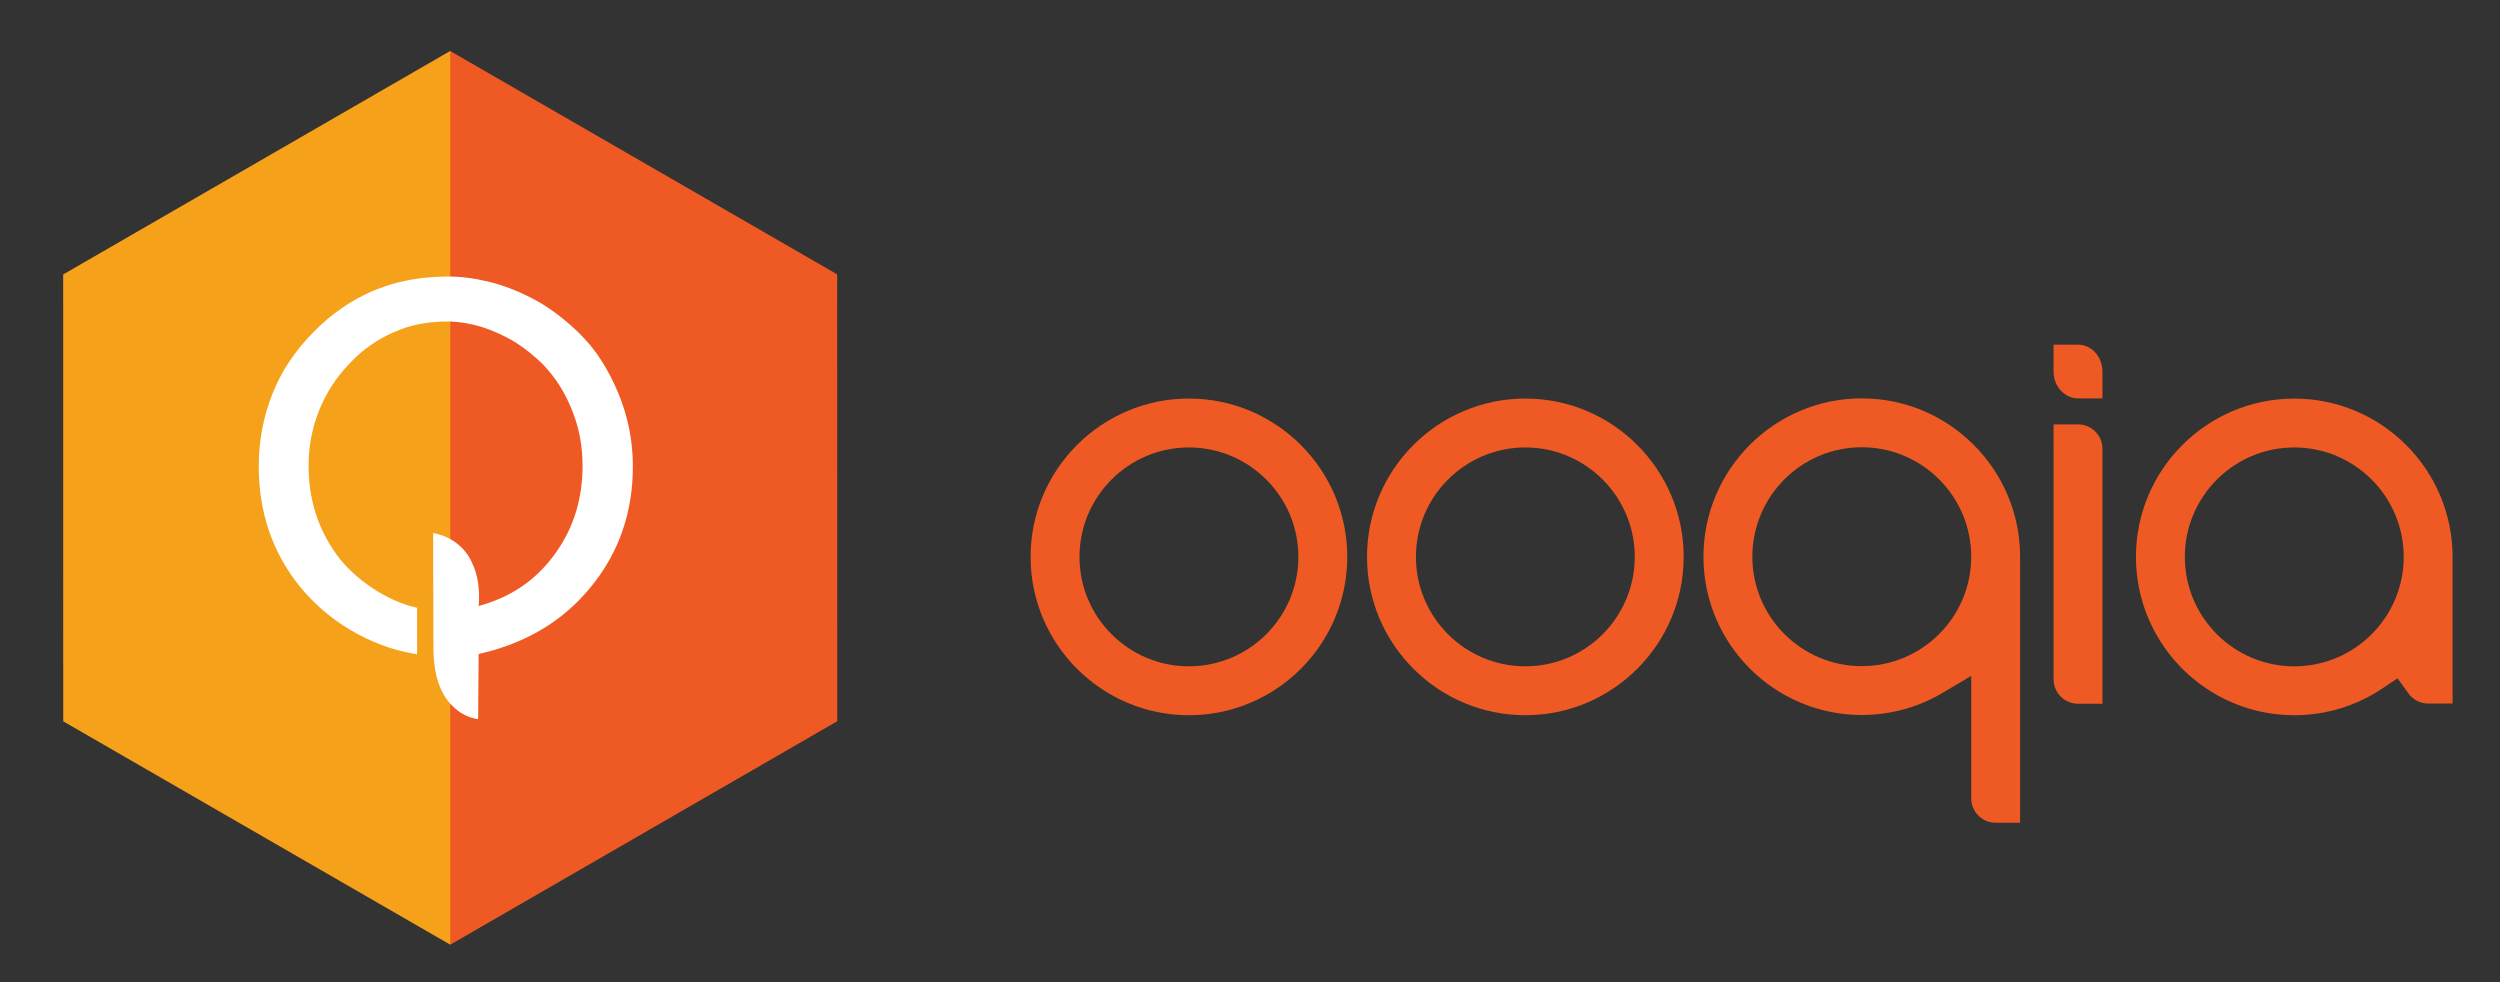 <?xml version="1.0" encoding="UTF-8" standalone="no"?>
<svg
   xmlns:dc="http://purl.org/dc/elements/1.1/"
   xmlns:cc="http://creativecommons.org/ns#"
   xmlns:rdf="http://www.w3.org/1999/02/22-rdf-syntax-ns#"
   xmlns:svg="http://www.w3.org/2000/svg"
   xmlns="http://www.w3.org/2000/svg"
   viewBox="0 0 1058.268 415.749"
   height="415.749"
   width="1058.268"
   xml:space="preserve"
   id="svg2"
   version="1.1"><rect x="0" y="0" width="1058.268" height="415.749" fill="#333333" stroke="none"/><defs
     id="defs6"><clipPath
       id="clipPath22"
       clipPathUnits="userSpaceOnUse"><path
         id="path20"
         d="M 0,311.812 H 793.701 V 0 H 0 Z" /></clipPath><clipPath
       id="clipPath30"
       clipPathUnits="userSpaceOnUse"><path
         id="path28"
         d="M 20.083,295.684 H 142.979 V 11.917 H 20.083 Z" /></clipPath></defs><g
     transform="matrix(1.333,0,0,-1.333,0,415.749)"
     id="g10"><g
       transform="translate(20.102,82.835)"
       id="g12"><path
         id="path14"
         style="fill:#ef5a24;fill-opacity:1;fill-rule:nonzero;stroke:none"
         d="m 0,0 -0.019,141.894 122.885,70.955 122.888,-70.926 0.022,-141.9 -122.88,-70.949 z" /></g><g
       id="g16"><g
         clip-path="url(#clipPath22)"
         id="g18"><g
           id="g24"><g
             id="g26" /><g
             id="g38"><g
               style="opacity:0.5"
               id="g36"
               clip-path="url(#clipPath30)"><g
                 id="g34"
                 transform="translate(142.968,295.684)"><path
                   id="path32"
                   style="fill:#fcea10;fill-opacity:1;fill-rule:nonzero;stroke:none"
                   d="m 0,0 -122.885,-70.955 0.019,-141.894 122.877,-70.918 V -0.003 Z" /></g></g></g></g><g
           transform="translate(196.43,186.838)"
           id="g40"><path
             id="path42"
             style="fill:#ffffff;fill-opacity:1;fill-rule:nonzero;stroke:none"
             d="m 0,0 c 3.025,-7.354 4.543,-15.028 4.543,-23.03 0,-14.705 -4.457,-27.49 -13.378,-38.359 -8.819,-10.813 -20.679,-17.894 -35.602,-21.247 l -0.159,-20.679 c -2.652,0.379 -5.031,1.463 -7.14,3.246 -0.924,0.753 -1.796,1.689 -2.634,2.798 -0.838,1.112 -1.599,2.448 -2.268,4.011 -0.68,1.572 -1.206,3.408 -1.585,5.513 -0.375,2.113 -0.567,4.518 -0.567,7.221 0,4.109 -0.009,8.324 -0.034,12.65 -0.034,4.326 -0.042,8.258 -0.042,11.798 v 8.643 3.237 c 2.101,-0.429 3.942,-1.093 5.509,-1.986 1.566,-0.889 2.892,-1.936 3.977,-3.124 1.081,-1.185 1.945,-2.445 2.591,-3.767 0.645,-1.329 1.165,-2.663 1.539,-4.017 0.868,-3.135 1.141,-6.568 0.813,-10.296 10.06,2.703 18.059,8.111 24.006,16.218 6.001,8.111 8.997,17.544 8.997,28.302 0,6.27 -1.106,12.137 -3.318,17.598 -1.085,2.756 -2.413,5.381 -3.979,7.87 -1.568,2.485 -3.402,4.807 -5.516,6.971 -3.782,3.621 -7.526,6.391 -11.232,8.313 -3.705,1.919 -7.245,3.271 -10.622,4.054 -3.377,0.784 -6.537,1.119 -9.486,1.013 -2.947,-0.106 -5.538,-0.391 -7.785,-0.85 -2.246,-0.46 -4.07,-0.975 -5.471,-1.541 -1.407,-0.571 -2.27,-0.906 -2.597,-1.012 -2.648,-1.192 -5.136,-2.596 -7.462,-4.22 -2.324,-1.621 -4.514,-3.54 -6.569,-5.757 -4.217,-4.376 -7.432,-9.354 -9.647,-14.918 -2.222,-5.572 -3.323,-11.409 -3.323,-17.521 0,-10.598 2.968,-20.004 8.916,-28.221 1.408,-1.95 3.071,-3.811 4.989,-5.595 1.916,-1.781 3.983,-3.419 6.2,-4.904 2.22,-1.489 4.543,-2.785 6.98,-3.895 2.429,-1.109 4.892,-1.932 7.38,-2.473 v -14.758 c -3.892,0.592 -7.627,1.567 -11.196,2.919 -3.565,1.349 -6.916,2.956 -10.052,4.824 -3.134,1.863 -6.053,3.972 -8.758,6.326 -2.707,2.353 -5.11,4.823 -7.224,7.418 -8.699,10.815 -13.055,23.546 -13.055,38.197 0,8.112 1.459,15.811 4.381,23.111 2.867,7.19 7.22,13.707 13.055,19.547 5.565,5.726 11.98,10.138 19.219,13.217 0.652,0.268 2.034,0.771 4.136,1.503 2.114,0.726 4.76,1.377 7.946,1.943 3.194,0.569 6.833,0.88 10.912,0.932 4.08,0.054 8.417,-0.46 13.012,-1.54 4.594,-1.081 9.325,-2.88 14.192,-5.395 4.863,-2.514 9.704,-6.065 14.515,-10.66 2.922,-2.812 5.418,-5.869 7.504,-9.167 C -3.306,7.164 -1.505,3.676 0,0" /></g><g
           transform="translate(591.224,100.347)"
           id="g44"><path
             id="path46"
             style="fill:#ef5a24;fill-opacity:1;fill-rule:nonzero;stroke:none"
             d="m 0,0 c -19.163,0 -34.753,15.592 -34.753,34.757 0,19.164 15.59,34.758 34.753,34.758 19.171,0 34.756,-15.594 34.756,-34.758 C 34.756,15.592 19.171,0 0,0 m 0,85.034 c -27.721,0 -50.276,-22.555 -50.276,-50.277 0,-27.724 22.555,-50.271 50.276,-50.271 9.011,0 17.865,2.41 25.587,6.987 l 9.169,5.438 v -10.66 -28.221 c 0,-4.284 3.484,-7.762 7.759,-7.762 h 7.76 v 7.762 76.727 C 50.275,62.479 27.72,85.034 0,85.034" /></g><g
           transform="translate(484.388,100.292)"
           id="g48"><path
             id="path50"
             style="fill:#ef5a24;fill-opacity:1;fill-rule:nonzero;stroke:none"
             d="m 0,0 c -19.165,0 -34.75,15.586 -34.75,34.755 0,19.165 15.585,34.752 34.75,34.752 19.164,0 34.751,-15.587 34.751,-34.752 C 34.751,15.586 19.164,0 0,0 m 0,85.031 c -27.722,0 -50.276,-22.552 -50.276,-50.276 0,-27.725 22.554,-50.282 50.276,-50.282 27.723,0 50.281,22.557 50.281,50.282 0,27.724 -22.558,50.276 -50.281,50.276" /></g><g
           transform="translate(377.55,100.292)"
           id="g52"><path
             id="path54"
             style="fill:#ef5a24;fill-opacity:1;fill-rule:nonzero;stroke:none"
             d="m 0,0 c -19.161,0 -34.748,15.586 -34.748,34.755 0,19.165 15.587,34.752 34.748,34.752 19.169,0 34.758,-15.587 34.758,-34.752 C 34.758,15.586 19.169,0 0,0 m 0,85.031 c -27.72,0 -50.274,-22.552 -50.274,-50.276 0,-27.725 22.554,-50.282 50.274,-50.282 27.732,0 50.286,22.557 50.286,50.282 0,27.724 -22.554,50.276 -50.286,50.276" /></g><g
           transform="translate(728.565,100.286)"
           id="g56"><path
             id="path58"
             style="fill:#ef5a24;fill-opacity:1;fill-rule:nonzero;stroke:none"
             d="m 0,0 c -19.164,0 -34.752,15.592 -34.752,34.753 0,19.173 15.588,34.761 34.752,34.761 19.169,0 34.761,-15.588 34.761,-34.761 C 34.761,15.592 19.169,0 0,0 m 0,85.029 c -27.721,0 -50.276,-22.551 -50.276,-50.276 0,-27.717 22.555,-50.274 50.276,-50.274 9.989,0 19.646,2.928 27.915,8.459 l 4.873,3.269 3.44,-4.768 c 1.477,-2.07 3.774,-3.248 6.287,-3.248 h 7.758 v 7.768 38.794 C 50.273,62.478 27.725,85.029 0,85.029" /></g><g
           transform="translate(667.654,88.42)"
           id="g60"><path
             id="path62"
             style="fill:#ef5a24;fill-opacity:1;fill-rule:nonzero;stroke:none"
             d="m 0,0 v 7.764 73.184 c 0,4.284 -3.488,7.757 -7.76,7.757 h -7.761 V 80.948 7.764 C -15.521,3.479 -12.042,0 -7.76,0 Z" /></g><g
           transform="translate(652.132,202.44)"
           id="g64"><path
             id="path66"
             style="fill:#ef5a24;fill-opacity:1;fill-rule:nonzero;stroke:none"
             d="m 0,0 v -8.528 c 0,-4.705 3.479,-8.531 7.762,-8.531 h 7.759 v 8.531 C 15.521,-3.824 12.033,0 7.762,0 Z" /></g></g></g></g></svg>